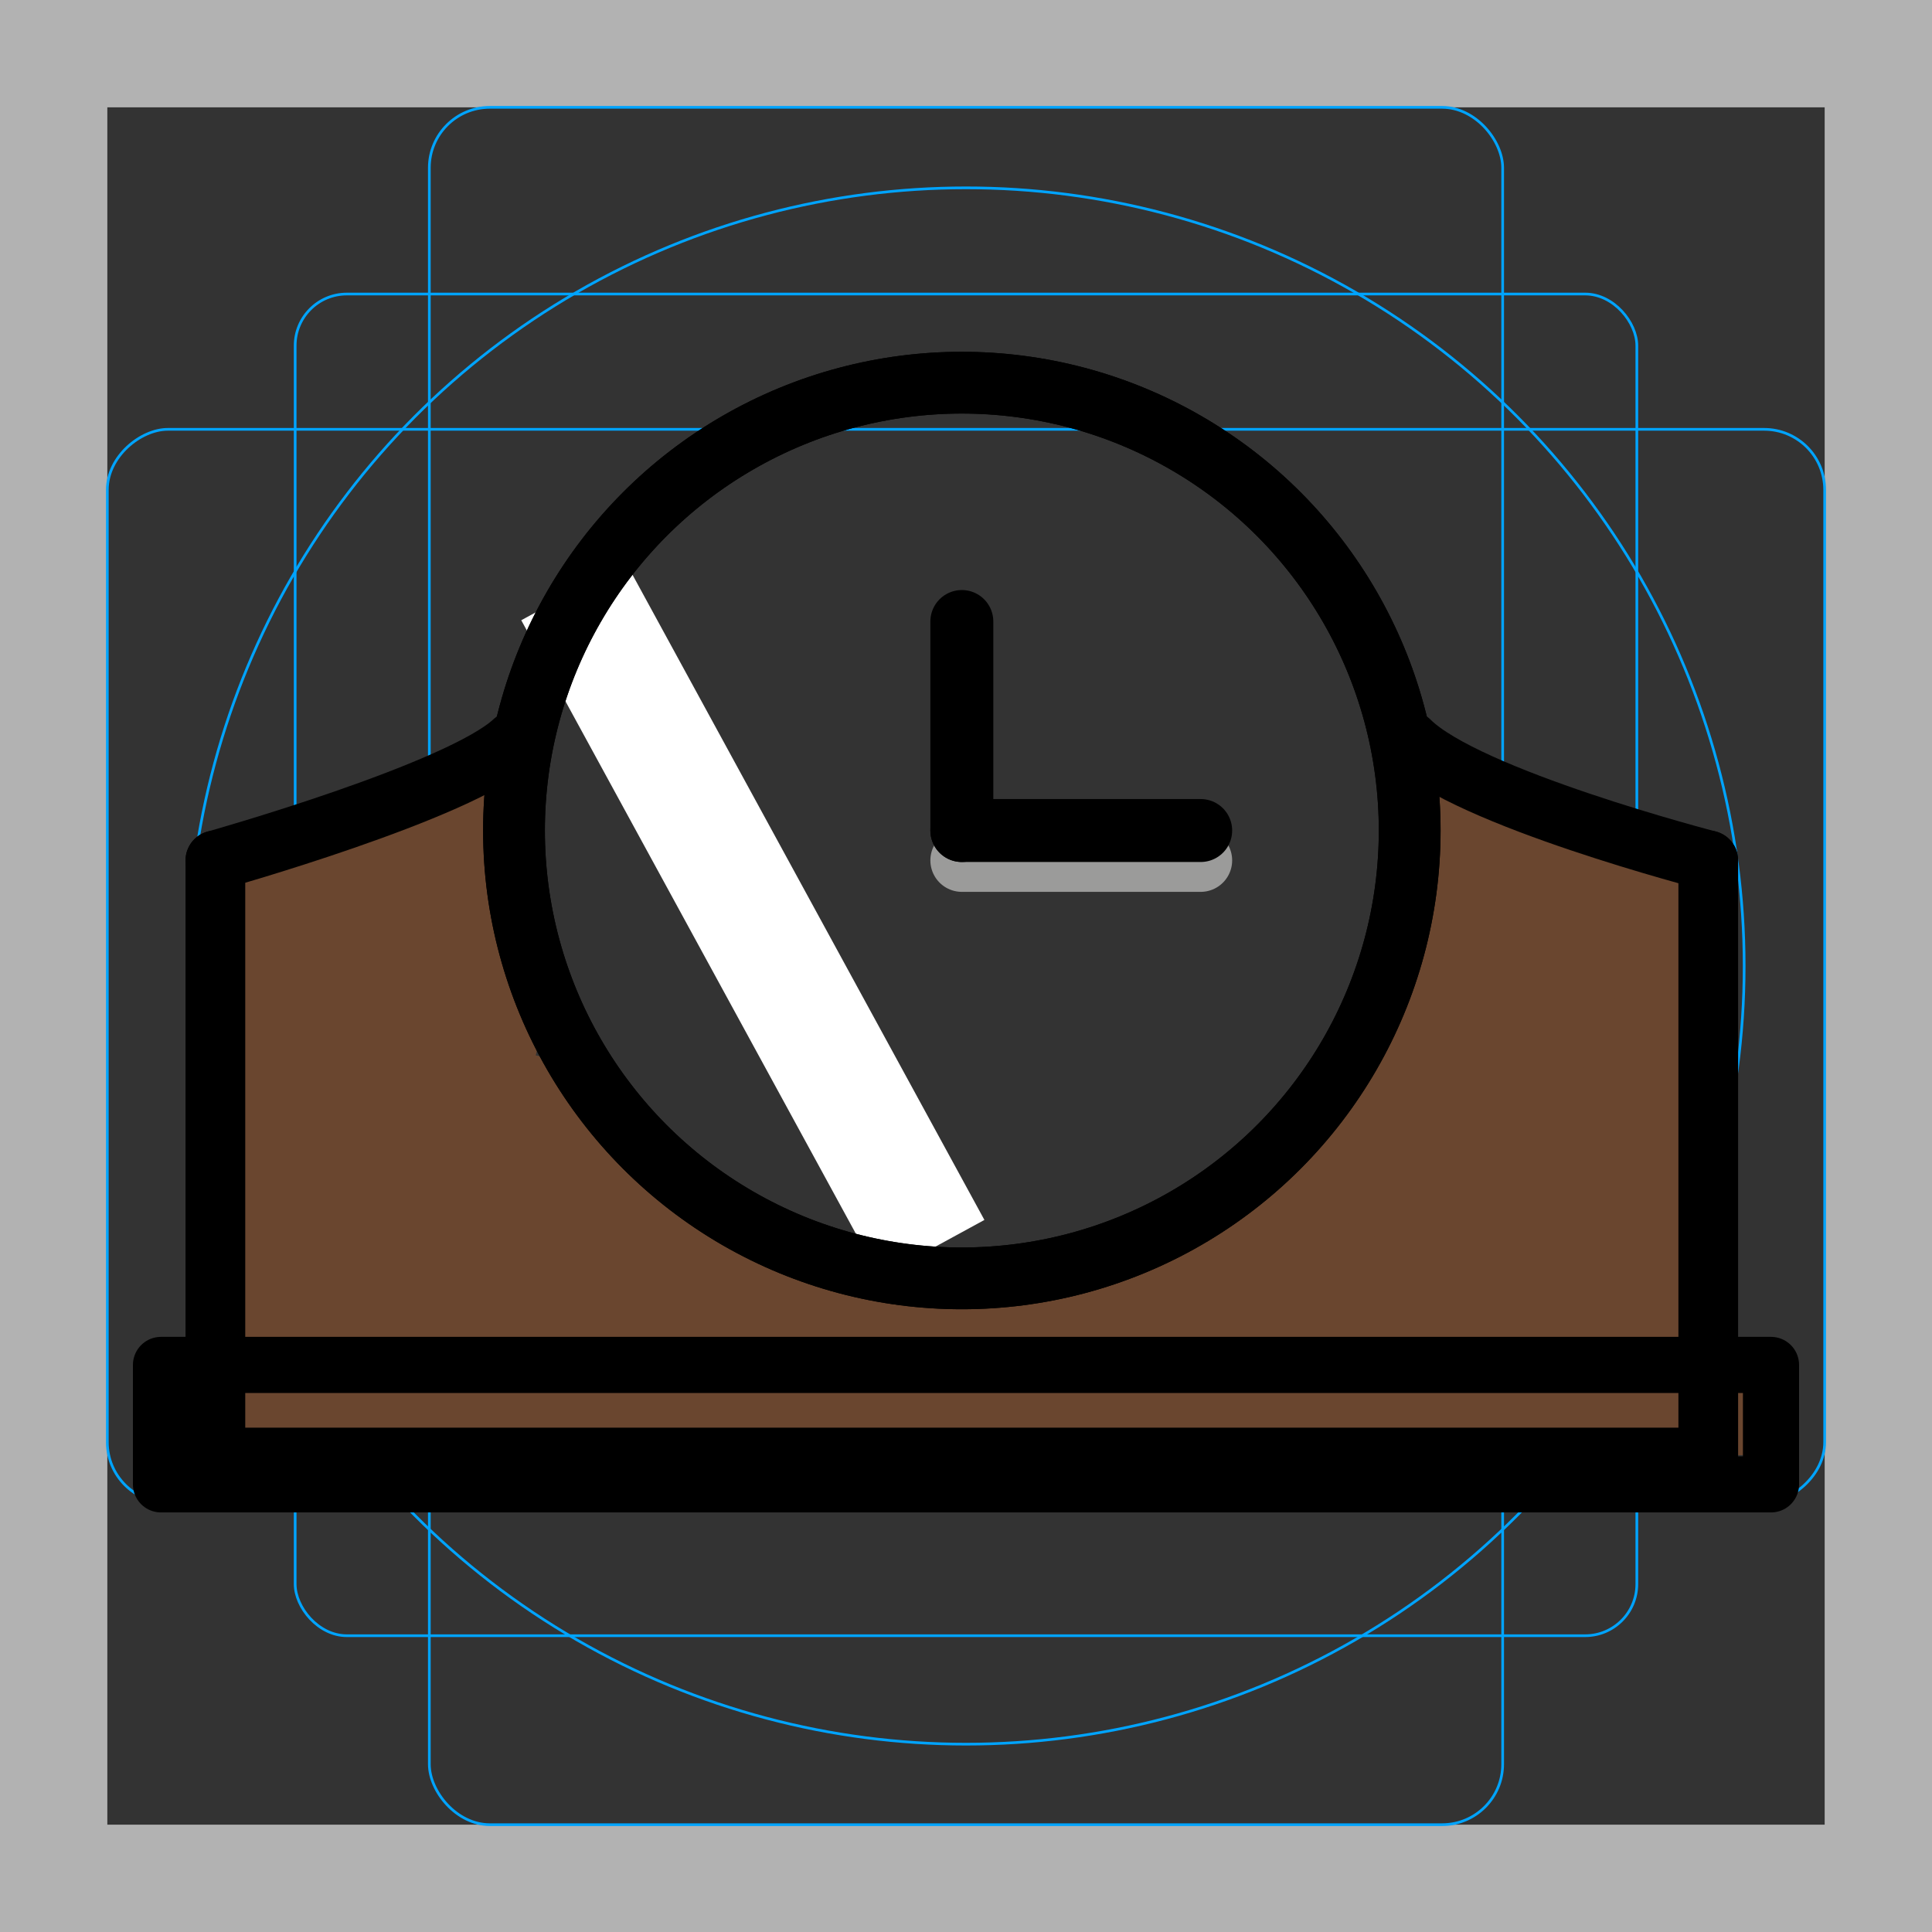 <svg xmlns="http://www.w3.org/2000/svg" viewBox="0 0 72 72">
  <rect x="0" y="0" width="72" height="72" fill="#333333" stroke="none"/>
  <g id="grid">
    <path d="M68,4V68H4V4H68m4-4H0V72H72V0Z" fill="#b2b2b2"/>
    <rect x="11" y="10.958" width="50" height="50" rx="1.923" fill="none" stroke="#00a4ff" stroke-miterlimit="10" stroke-width=".1"/>
    <rect x="16" y="4" width="40" height="64" rx="2.254" fill="none" stroke="#00a4ff" stroke-miterlimit="10" stroke-width=".1"/>
    <rect x="16" y="4" width="40" height="64" rx="2.254" transform="translate(72) rotate(90)" fill="none" stroke="#00a4ff" stroke-miterlimit="10" stroke-width=".1"/>
    <circle cx="36" cy="36" r="29" fill="none" stroke="#00a4ff" stroke-miterlimit="10" stroke-width=".1"/>
  </g>
  <g id="emoji">
    <g id="color">
      <path d="M12.503,37.557a6,6,0,0,0,.676,4.715,1.68,1.68,0,0,0,2.882,0c1.125-2.506,1.843-6.517-1.649-7.526a1.711,1.711,0,0,0-1.885.767c-1.423,2.156-1.351,6.047,1.233,7.154a1.74,1.74,0,0,0,2.284-.599C17.492,40.069,17.682,34.58,14.164,34.49c-3.269-.084-3.531,5.601-2.085,7.536a1.728,1.728,0,0,0,1.885.767c6.469-2.087-4.073-14.646-4.549-3.23l3.278-.444q-.461-3.156-.976-6.302L9.266,34.703c3.192,1.502,5.019-.157,8.069-1.216a1.67,1.67,0,0,0-.887-3.219l-5.112,1.15,1.286,3.05a16.445,16.445,0,0,1,5.313-2.025L15.822,30.834a20.298,20.298,0,0,0,.942,8.511l3.05-1.286-2.313-4.245a1.683,1.683,0,0,0-3.11.842c-.198,5.034,2.562,5.67,5.022,9.469l2.882-1.685-1.622-2.386-1.441,2.511c1.788.139,3.649,3.582,5.176,4.564,2.084,1.34,4.887,1.224,6.842,2.747l1.18-2.849c-4.254-.165-10.123.551-13.53-2.547l-1.18,2.849a37.647,37.647,0,0,1,4.438.788c1.466.318,3.038-1.671,1.624-2.79a20.958,20.958,0,0,0-7.33-3.859c-1.3-.389-2.771,1.249-1.885,2.452a10.018,10.018,0,0,0,4.386,3.621c1.4.61,3.262-.727,2.284-2.284A10.302,10.302,0,0,0,16.194,40.84a1.694,1.694,0,0,0-2.511,1.441A4.645,4.645,0,0,0,16.37,46.948a1.687,1.687,0,0,0,2.452-.997,7.475,7.475,0,0,0-1.116-6.392c-.697-1.063-2.829-1.134-3.05.399a14.198,14.198,0,0,0,.155,5.415c.33,1.53,2.99,1.653,3.219,0a12.782,12.782,0,0,0-1.036-7.627,1.693,1.693,0,0,0-2.284-.599c-2.253,1.167-2.411,4.085-2.775,6.361h3.219c-.938-2.809-1.475-5.686-3.557-7.841a1.682,1.682,0,0,0-2.79.736c-1.069,4.874,1.393,10.62-.403,15.188a1.677,1.677,0,0,0,1.609,2.113,34.229,34.229,0,0,1,9.792.793,1.677,1.677,0,0,0,1.286-3.051c-2.569-1.486-5.064-3.058-7.514-4.732l-.842,3.11a35.624,35.624,0,0,0,4.68.304,1.685,1.685,0,0,0,1.441-2.511c-1.141-1.998-4.155-4.551-6.264-2.283-1.86,1.999-.089,5.594,1.952,6.75a1.722,1.722,0,0,0,2.023-.261c2.854-2.505-1.023-6.173-3.192-7.598a1.684,1.684,0,0,0-2.452.998c-.815,2.813-.317,7.05,3.213,7.419a1.672,1.672,0,0,0,1.441-.827c1.511-2.16-.422-5.297-1.53-7.224l-2.284,2.284c4.372,2.759,8.597,5.083,13.851,5.34,1.896.093,2.244-2.796.444-3.279a43.518,43.518,0,0,0-9.331-1.447c-1.845-.088-2.321,2.975-.444,3.278a129.369,129.369,0,0,0,28.295,1.488V48.917L22.296,51.006a1.67,1.67,0,0,0,0,3.338c6.69.718,13.44,1.442,20.168.804,3.053-.29,6.062-.987,9.145-.856,3.463.147,6.743.877,10.231.595a1.699,1.699,0,0,0,1.609-2.113,49.385,49.385,0,0,1-1.022-10.988c.061-2.399,1.497-6.209.823-8.465-1.076-3.602-6.188-1.165-8.477-3.319l-1.18,2.849c1.212.157,1.119-1.165.312.184-.191.32-.856.9-1.097,1.229C51.498,36.049,51.02,38.34,49.911,40.237c-3.484,5.964-9.884,8.474-16.57,7.698v3.338l13.496,1.285c2.877.274,5.34,1.071,7.689-.75,1.11-.861.269-2.382-.737-2.79l-2.901-1.176.399,3.051,1.261-.655c1.624-.844.643-2.932-.842-3.11A8.03,8.03,0,0,0,46.32,48.215c-1.9,1.022-.222,3.852,1.685,2.882a5.84,5.84,0,0,0,2.723-2.649,1.691,1.691,0,0,0-1.885-2.452l-.947.172,1.624,2.79c1.7-1.319,3.327-2.693,4.913-4.148l-2.621-2.023-.857,1.802,3.051,1.286c1.115-3.942,2.274-7.636,5.363-10.507l-2.849-1.18c.152,4.228.768,8.765.466,12.99-.33,4.612-.787-.983-.766-1.588a54.897,54.897,0,0,1,1.207-7.378l-3.279-.444L54.477,50.43l3.11-.842a4.621,4.621,0,0,0-4.971-2.648l1.18,2.849,2.142-2.08c.961-.933.302-3.011-1.18-2.849a19.612,19.612,0,0,0-3.725.668c-2.075.548-1.195,3.768.887,3.219l2.837-.549-1.18-2.849-2.141,2.08c-.959.931-.302,3.014,1.18,2.849l2.089.995a1.682,1.682,0,0,0,3.11-.842l-.329-12.661C57.44,35.97,54.548,35.4,54.208,37.325c-.607,3.44-3.899,15.354,2.936,15.338a3.184,3.184,0,0,0,3.124-2.512c.652-2.284-.026-5.258-.111-7.612l-.299-8.351a1.69,1.69,0,0,0-2.849-1.18c-3.501,3.252-4.95,7.482-6.222,11.98-.501,1.771,2.221,3.032,3.051,1.286l.857-1.802A1.677,1.677,0,0,0,52.073,42.449c-1.586,1.455-3.213,2.829-4.913,4.149-1.457,1.131.191,3.05,1.624,2.79l.947-.172-1.885-2.452L46.32,48.215l1.685,2.882,3.701-.632-.842-3.11-1.261.655c-1.408.731-.82,2.557.399,3.05l2.901,1.176-.737-2.79c-1.445,1.121-7.166-.403-8.927-.571l-9.897-.942c-2.152-.205-2.099,3.094,0,3.338A19.574,19.574,0,0,0,53.785,39.968a26.65,26.65,0,0,1,3.31-5.17,3.362,3.362,0,0,0,1.006-1.78c.238-2.463-2.666-3.265-4.508-3.504-1.468-.191-2.156,1.931-1.18,2.849a7.462,7.462,0,0,0,4.296,2.023c2.606.581,3.015.107,2.687,2.985a52.346,52.346,0,0,0,.834,16.29L61.84,51.548c-3.19.259-6.205-.291-9.375-.523-3.439-.251-6.588.45-10,.784-6.721.657-13.484-.087-20.168-.804v3.338l22.283-2.088c2.105-.197,2.169-3.464,0-3.338a125.277,125.277,0,0,1-27.407-1.368l-.444,3.278a39.476,39.476,0,0,1,8.444,1.328l.444-3.279c-4.633-.226-8.357-2.48-12.167-4.884a1.682,1.682,0,0,0-2.284,2.284q.806,2.974,2.977-.166l-2.452.997a31.708,31.708,0,0,1,2.516,2.355l2.023-.261-.255.1,1.441-2.511a35.607,35.607,0,0,1-4.68-.304c-1.796-.233-2.049,2.286-.842,3.11,2.45,1.674,4.946,3.246,7.514,4.732l1.286-3.051a37.333,37.333,0,0,0-10.679-.912l1.609,2.113c1.862-4.735-.689-10.211.403-15.188l-2.79.737c1.574,1.629,2.004,4.29,2.699,6.368.472,1.412,2.939,1.754,3.219,0,.126-.789.403-3.932,1.241-4.366l-2.284-.599.699,5.055H18.03l-.155-3.64-3.051.399.779,3.82,2.452-.998-1.034-1.785-2.511,1.441a6.405,6.405,0,0,1,3.844,3.221l2.284-2.284a5.986,5.986,0,0,1-3.188-2.423L15.564,44.688a16.791,16.791,0,0,1,5.857,3.001l1.624-2.79c-1.774-.385-3.528-.672-5.325-.907-1.452-.19-2.179,1.941-1.18,2.849,4.302,3.913,10.449,3.314,15.89,3.525,1.341.052,2.343-1.943,1.18-2.849-2.659-2.071-6.184-1.932-8.643-4.241C23,41.427,22.082,39.449,19.232,39.228a1.679,1.679,0,0,0-1.441,2.511l1.622,2.386c1.197,1.76,4.06.134,2.882-1.685-1.717-2.652-4.708-4.175-4.566-7.784l-3.11.842,2.313,4.245a1.676,1.676,0,0,0,3.051-1.286,18.177,18.177,0,0,1-.823-7.624c.109-1.155-1.149-1.804-2.113-1.61a18.684,18.684,0,0,0-6.111,2.361,1.677,1.677,0,0,0,1.286,3.051l5.112-1.15-.887-3.219c-1.431.497-4.113,2.204-5.497,1.553a1.694,1.694,0,0,0-2.452,1.885q.515,3.147.976,6.302c.282,1.932,3.204,1.349,3.279-.444l.324.011,1.885.767-1.801.041,2.284-.599-.036-2.586-1.885.767-.345,2.623H16.061l-.339-2.143c.434-2.096-2.783-2.993-3.219-.887Z" fill="#6a462f"/>
      <path d="M45.476,46.81a2.366,2.366,0,0,0-1.562,1.837,1.699,1.699,0,0,0,.767,1.885c2.053,1.136,4.644-.603,6.3-1.787L48.959,46.124a3.283,3.283,0,0,0,1.013,5.503c3.297,1.496,7.874-.952,10.803,1.246l.842-3.11c1.428-.08.731-9.548.73-10.973l-3.279.444a19.952,19.952,0,0,1,1.092,8.764c-.195,2.139,3.144,2.125,3.338,0a22.292,22.292,0,0,0-1.211-9.652c-.607-1.715-3.28-1.525-3.278.444.002,3.767-.342,7.733.007,11.485.146,1.576.823,2.925,2.602,2.826a1.685,1.685,0,0,0,.842-3.11,6.98,6.98,0,0,0-4.261-1.283c-.945-.033-1.896.056-2.84.077-.469.01-3.974-.358-4.039-.301,1.397-1.24-.469-3.733-2.023-2.621-.272.194-2.664,1.935-2.93,1.787l.767,1.885.028.158c1.942-.916.249-3.795-1.685-2.882Z" fill="#6a462f"/>
      <path d="M51.889,32.765a39.881,39.881,0,0,1-.06,4.051,1.669,1.669,0,0,0,3.338,0,39.882,39.882,0,0,0,.06-4.051c-.077-2.142-3.415-2.152-3.338,0Z" fill="#6a462f"/>
      <line x1="5" y1="53" x2="66" y2="53" fill="none" stroke="#6a462f" stroke-linejoin="round" stroke-width="2.456"/>
      <line x1="35.845" y1="32.064" x2="44.746" y2="32.064" fill="#d0cfce" stroke="#9b9b9a" stroke-linecap="round" stroke-linejoin="round" stroke-width="2.346"/>
      <polyline points="63.662 32.064 63.662 54.317 8.027 54.317 8.027 32.064" fill="none" stroke="#000" stroke-linecap="round" stroke-linejoin="round" stroke-width="2.225"/>
      <path d="M8.027,32.064s9.134-2.571,11.127-4.451" fill="none" stroke="#000" stroke-linecap="round" stroke-linejoin="round" stroke-width="2.225"/>
      <path d="M52.535,27.613c2.119,2.119,11.127,4.451,11.127,4.451" fill="none" stroke="#000" stroke-linecap="round" stroke-linejoin="round" stroke-width="2.225"/>
      <line x1="35.845" y1="30.951" x2="35.845" y2="23.162" fill="none" stroke="#000" stroke-linecap="round" stroke-linejoin="round" stroke-width="2.346"/>
      <line x1="35.845" y1="30.951" x2="44.746" y2="30.951" fill="none" stroke="#000" stroke-linecap="round" stroke-linejoin="round" stroke-width="2.346"/>
      <line x1="21.38" y1="22.049" x2="34.732" y2="46.529" fill="none" stroke="#fff" stroke-miterlimit="10" stroke-width="4.451"/>
    </g>
    <g id="line">
      <circle cx="35.845" cy="30.951" r="16.69" fill="none" stroke="#000" stroke-linecap="round" stroke-linejoin="round" stroke-width="2.302"/>
      <circle cx="35.845" cy="30.951" r="16.69" fill="none" stroke="#000" stroke-linecap="round" stroke-linejoin="round" stroke-width="2.302"/>
      <rect x="6" y="50.867" width="60" height="4.451" stroke-width="2.092" stroke="#000" stroke-linecap="round" stroke-linejoin="round" fill="none"/>
    </g>
  </g>
</svg>
